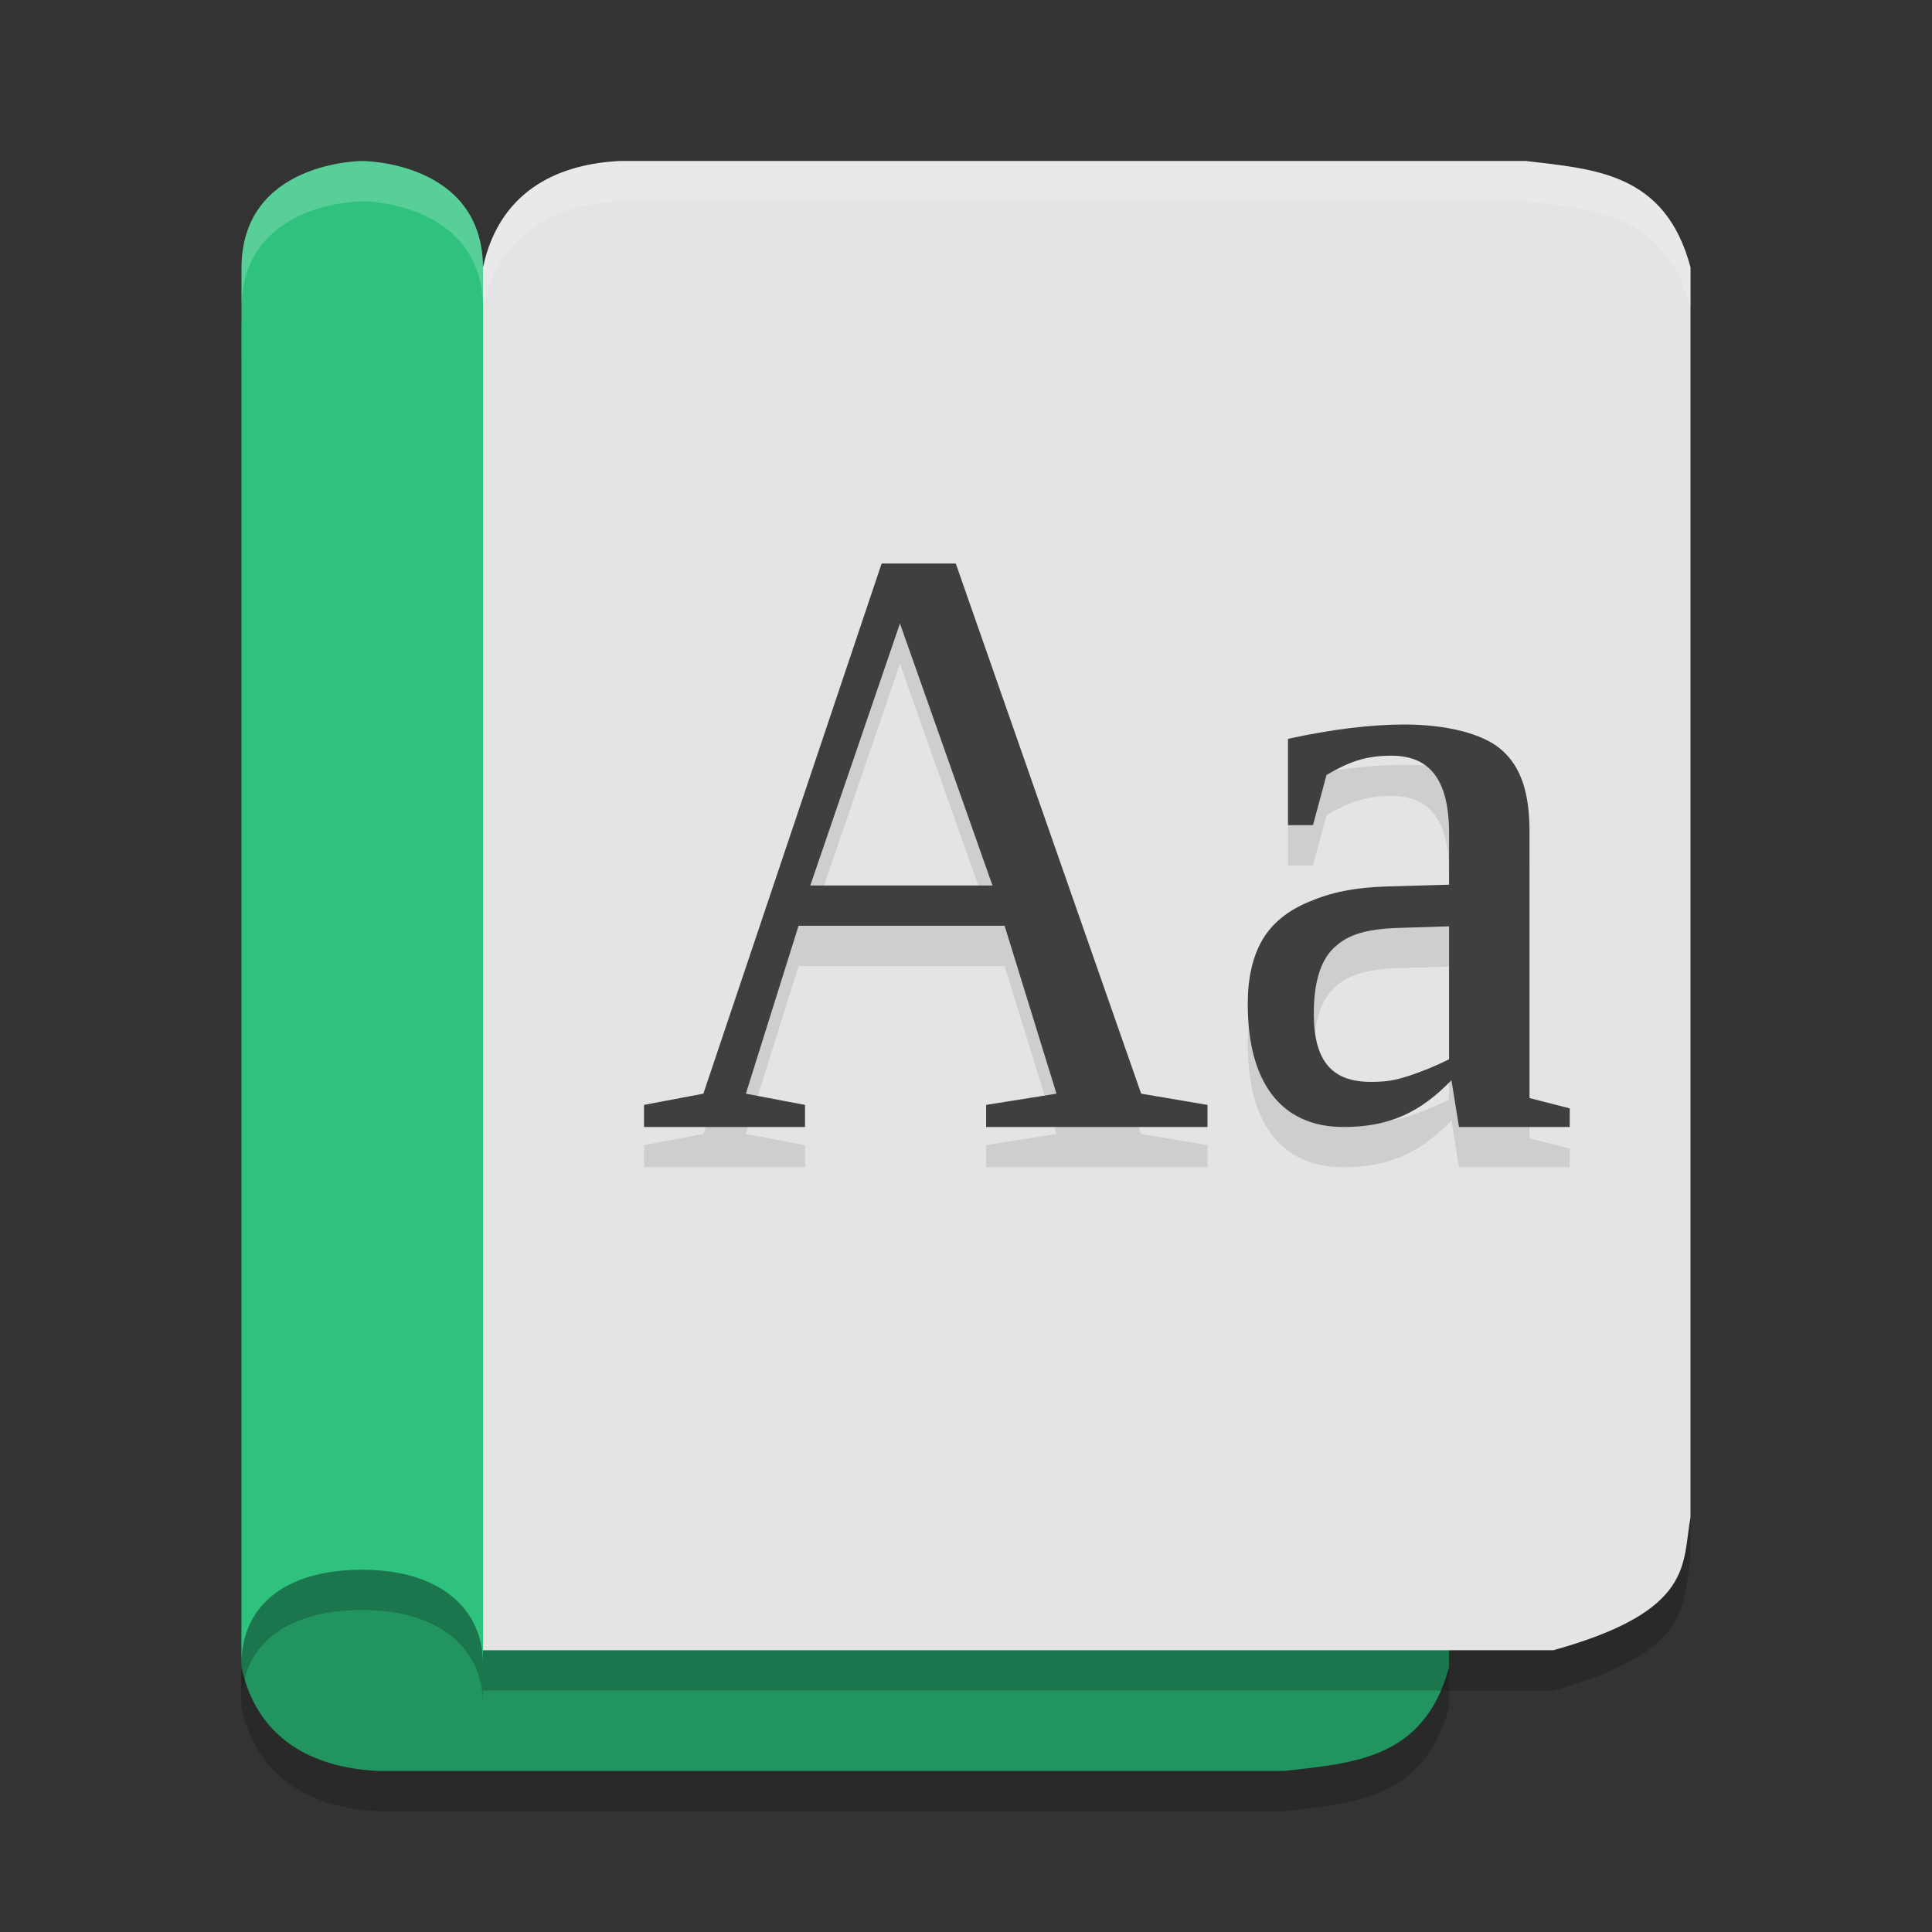<svg xmlns="http://www.w3.org/2000/svg" width="48" height="48" version="1.1">
 <rect width="100%" height="100%" fill="#333333" stroke="none"/>
 <g transform="translate(0,-80)">
  <path style="opacity:0.2" d="M 6,122.429 V 89 H 32.591 c 3.525,0.955 3.198,2.098 3.409,3.214 v 30.214 c -0.627,2.296 -2.39,2.372 -4.091,2.571 H 9.409 C 8.008,124.937 6.435,124.383 6,122.429 Z"/>
  <path style="fill:#229460" d="M 6,121.429 V 88 H 32.591 c 3.525,0.955 3.198,2.098 3.409,3.214 v 30.214 c -0.627,2.296 -2.39,2.372 -4.091,2.571 H 9.409 C 8.008,123.937 6.435,123.383 6,121.429 Z"/>
  <path style="opacity:0.2" d="M 12,87.643 V 122 H 38.591 C 42.116,121.019 41.788,119.844 42,118.696 V 87.643 C 41.373,85.283 39.61,85.204 37.909,85 H 15.409 C 14.008,85.065 12.435,85.634 12,87.643 Z"/>
  <path style="fill:#e4e4e4" d="M 12,86.643 V 121 H 38.591 C 42.116,120.019 41.788,118.844 42,117.696 V 86.643 C 41.373,84.283 39.61,84.205 37.909,84 H 15.409 C 14.008,84.065 12.435,84.635 12,86.643 Z"/>
  <path style="opacity:0.1" d="M 21.904,95 17.475,108.172 16,108.451 V 109 h 4 v -0.549 L 18.531,108.172 19.84,104 h 5.119 l 1.289,4.172 L 24.5,108.451 V 109 H 30 v -0.549 L 28.352,108.172 23.746,95 Z M 22.359,96.49 24.658,103 H 20.131 Z M 34.887,99 C 34.076,99 33.068,99.12 32,99.357 V 101.5 h 0.621 l 0.336,-1.246 c 0.547,-0.319 0.952,-0.479 1.611,-0.479 0.488,0 0.845,0.156 1.076,0.469 0.237,0.313 0.357,0.798 0.357,1.457 v 1.279 l -1.395,0.039 c -1.002,0.02 -1.566,0.164 -2.094,0.389 -0.527,0.217 -0.914,0.536 -1.158,0.957 C 31.118,104.78 31,105.307 31,105.945 31,107.848 31.794,109 33.383,109 c 1.167,0 1.926,-0.387 2.678,-1.162 L 36.248,109 H 39 v -0.463 l -1,-0.256 v -6.672 c -0.006,-0.883 -0.198,-1.539 -0.68,-1.967 C 36.846,99.214 35.902,99 34.887,99 Z m 1.115,5.014 v 3.305 c -0.33,0.163 -0.661,0.299 -0.99,0.408 -0.323,0.102 -0.509,0.152 -0.957,0.152 -0.943,0 -1.414,-0.497 -1.414,-1.693 0,-0.748 0.155,-1.282 0.465,-1.602 0.316,-0.319 0.716,-0.495 1.6,-0.529 z"/>
  <path style="opacity:0.2" d="M 12,87.666 V 122.333 C 12,121.031 11,120 9,120 c -2,0 -3,0.968 -3,2.333 V 87.666 c 0,-2.667 3,-2.667 3,-2.667 0,0 3,0 3,2.667 z"/>
  <path style="fill:#2ec27e" d="M 12,86.667 V 121.333 C 12,120.032 11,119 9,119 c -2,0 -3,0.968 -3,2.333 V 86.667 c 0,-2.667 3,-2.667 3,-2.667 0,0 3,0 3,2.667 z"/>
  <path style="fill:#3f3f3f" transform="translate(0,80)" d="M 21.904 14 L 17.475 27.172 L 16 27.451 L 16 28 L 20 28 L 20 27.451 L 18.531 27.172 L 19.84 23 L 24.959 23 L 26.248 27.172 L 24.5 27.451 L 24.5 28 L 30 28 L 30 27.451 L 28.352 27.172 L 23.746 14 L 21.904 14 z M 22.359 15.49 L 24.658 22 L 20.131 22 L 22.359 15.49 z M 34.887 18 C 34.076 18 33.068 18.12 32 18.357 L 32 20.5 L 32.621 20.5 L 32.957 19.254 C 33.504 18.935 33.909 18.775 34.568 18.775 C 35.056 18.775 35.414 18.932 35.645 19.244 C 35.882 19.557 36.002 20.042 36.002 20.701 L 36.002 21.98 L 34.607 22.02 C 33.605 22.04 33.041 22.184 32.514 22.408 C 31.986 22.626 31.599 22.944 31.355 23.365 C 31.118 23.78 31 24.307 31 24.945 C 31 26.848 31.794 28 33.383 28 C 34.55 28 35.309 27.613 36.061 26.838 L 36.248 28 L 39 28 L 39 27.537 L 38 27.281 L 38 20.609 C 37.994 19.726 37.802 19.071 37.32 18.643 C 36.846 18.214 35.902 18 34.887 18 z M 36.002 23.014 L 36.002 26.318 C 35.672 26.481 35.341 26.618 35.012 26.727 C 34.689 26.828 34.503 26.879 34.055 26.879 C 33.112 26.879 32.641 26.382 32.641 25.186 C 32.641 24.438 32.796 23.903 33.105 23.584 C 33.422 23.265 33.822 23.089 34.705 23.055 L 36.002 23.014 z"/>
  <path style="fill:#ffffff;opacity:0.2" transform="translate(0,80)" d="M 15.408 4 C 14.008 4.065 12.435 4.634 12 6.643 L 12 7.643 C 12.435 5.634 14.008 5.065 15.408 5 L 37.908 5 C 39.609 5.205 41.373 5.283 42 7.643 L 42 6.643 C 41.373 4.283 39.609 4.205 37.908 4 L 15.408 4 z"/>
  <path style="fill:#ffffff;opacity:0.2" transform="translate(0,80)" d="M 9 4 C 9 4 6 3.999 6 6.666 L 6 7.666 C 6 4.999 9 5 9 5 C 9 5 12 4.999 12 7.666 L 12 6.666 C 12 3.999 9 4 9 4 z"/>
 </g>
</svg>

